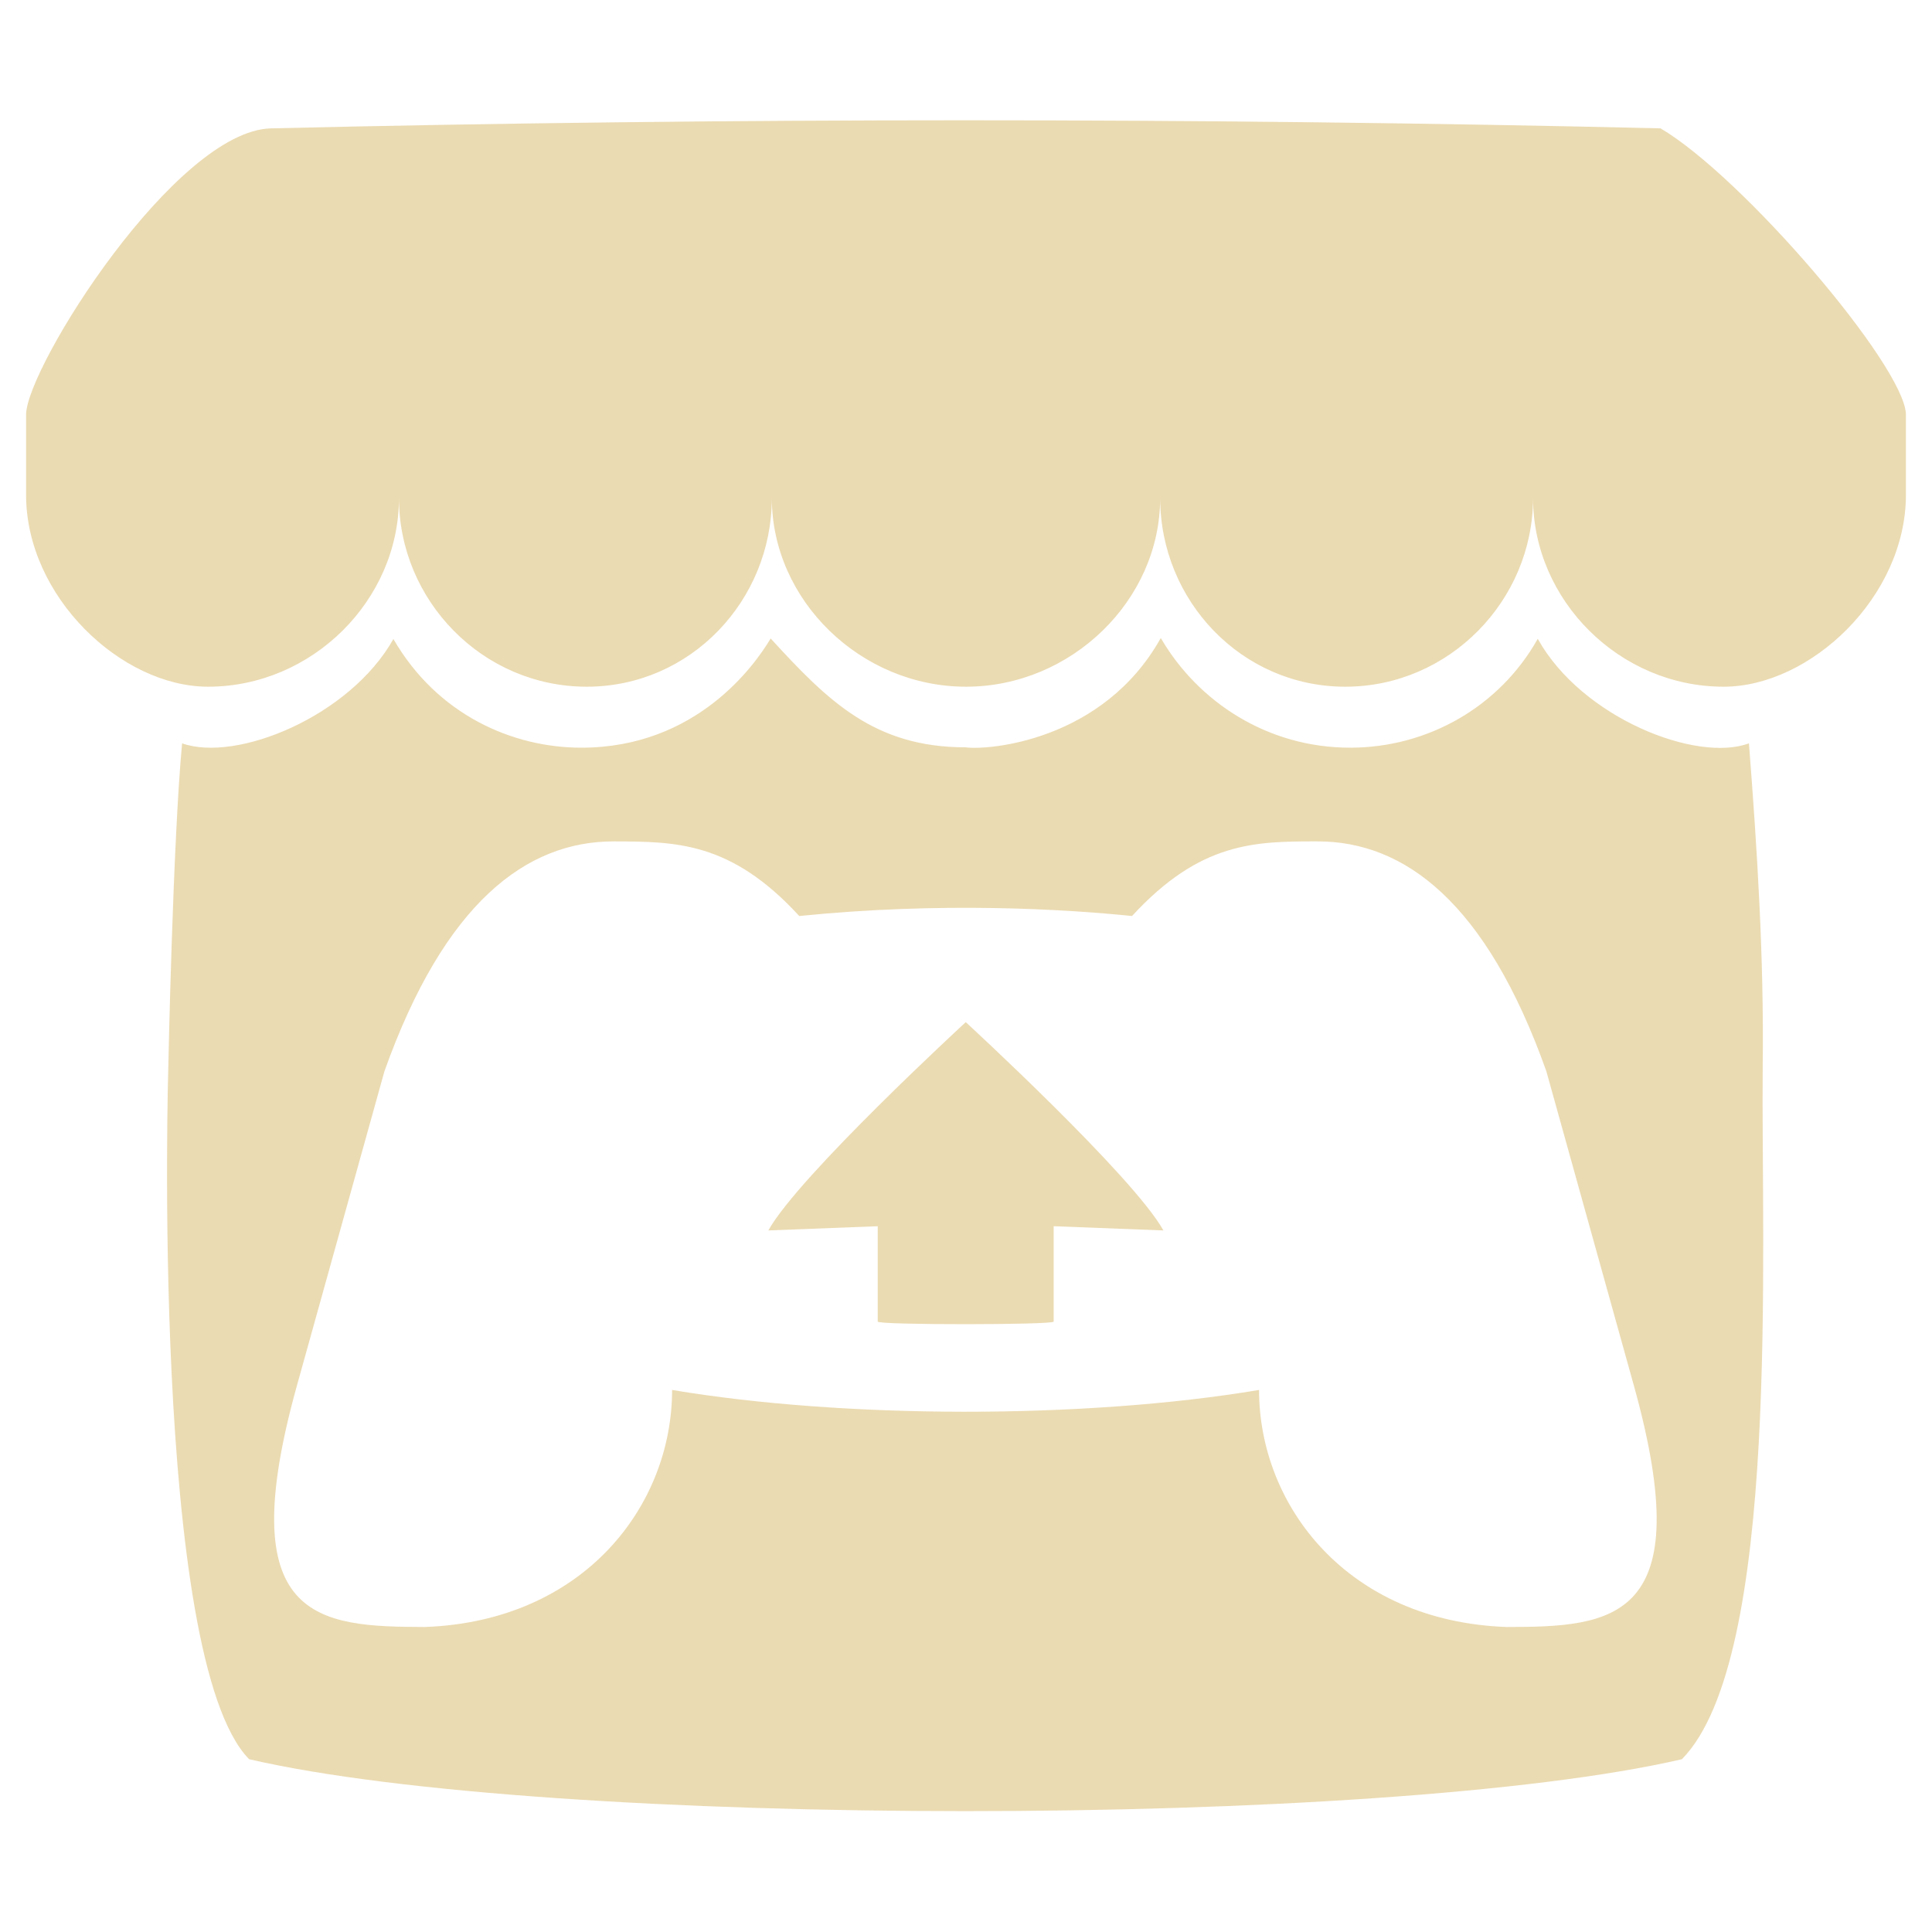 <svg width="16" height="16" version="1.1" xmlns="http://www.w3.org/2000/svg">
  <defs>
    <style id="current-color-scheme" type="text/css">.ColorScheme-Text { color:#ebdbb2; } .ColorScheme-Highlight { color:#458588; }</style>
  </defs>
  <path class="ColorScheme-Text" d="m2.245 1.063c-0.789 0.019-2.016 1.964-2.029 2.366v0.669c0 0.844 0.79 1.589 1.507 1.589 0.861 0 1.581-0.715 1.581-1.563 0 0.848 0.691 1.563 1.555 1.563 0.861 0 1.533-0.715 1.533-1.563 0 0.848 0.737 1.563 1.608 1.563 0.871 0 1.608-0.715 1.608-1.563 0 0.848 0.672 1.563 1.533 1.563 0.861 0 1.555-0.715 1.555-1.563 0 0.848 0.717 1.563 1.578 1.563 0.719 0 1.51-0.745 1.51-1.589v-0.669c-0.016-0.403-1.35-1.964-2.032-2.366-3.752-0.089-7.752-0.089-11.507 0zm4.137 4.225c-0.131 0.22-0.614 0.904-1.568 0.904-0.57 0-1.194-0.273-1.556-0.9-0.36 0.641-1.3 1.024-1.75 0.864-0.076 0.808-0.114 2.672-0.114 2.672s-0.149 4.907 0.669 5.741c2.471 0.573 9.39 0.574 11.866 0 0.819-0.833 0.654-4.226 0.669-5.741 0.011-0.893-0.045-1.783-0.114-2.672-0.433 0.162-1.383-0.21-1.748-0.864h-2e-3c-0.315 0.56-0.909 0.9-1.553 0.9-0.683 0-1.256-0.378-1.563-0.9l-0.005-0.008c-0.478 0.856-1.433 0.931-1.616 0.905-0.757 5.7e-5 -1.14-0.383-1.618-0.905zm-1.3 1.68c0.514 0.002 0.97 0 1.537 0.618 1.177-0.119 2.197-0.057 2.756 0 0.568-0.618 1.023-0.618 1.537-0.618 0.72 0 1.397 0.505 1.894 1.903l0.727 2.611c0.539 1.943-0.173 1.992-1.059 1.992-1.317-0.049-2.047-1.006-2.047-1.963-1.452 0.243-3.442 0.238-4.861 0 0 0.958-0.73 1.915-2.047 1.963-0.889-2e-3 -1.601-0.049-1.062-1.992l0.727-2.611c0.498-1.397 1.176-1.903 1.898-1.903zm1.28 3.222 0.907-0.035v0.79c0 0.029 1.457 0.028 1.457 0v-0.79l0.909 0.035c-0.251-0.451-1.637-1.725-1.637-1.725s-1.385 1.274-1.635 1.725z" fill="currentColor"/>
</svg>
